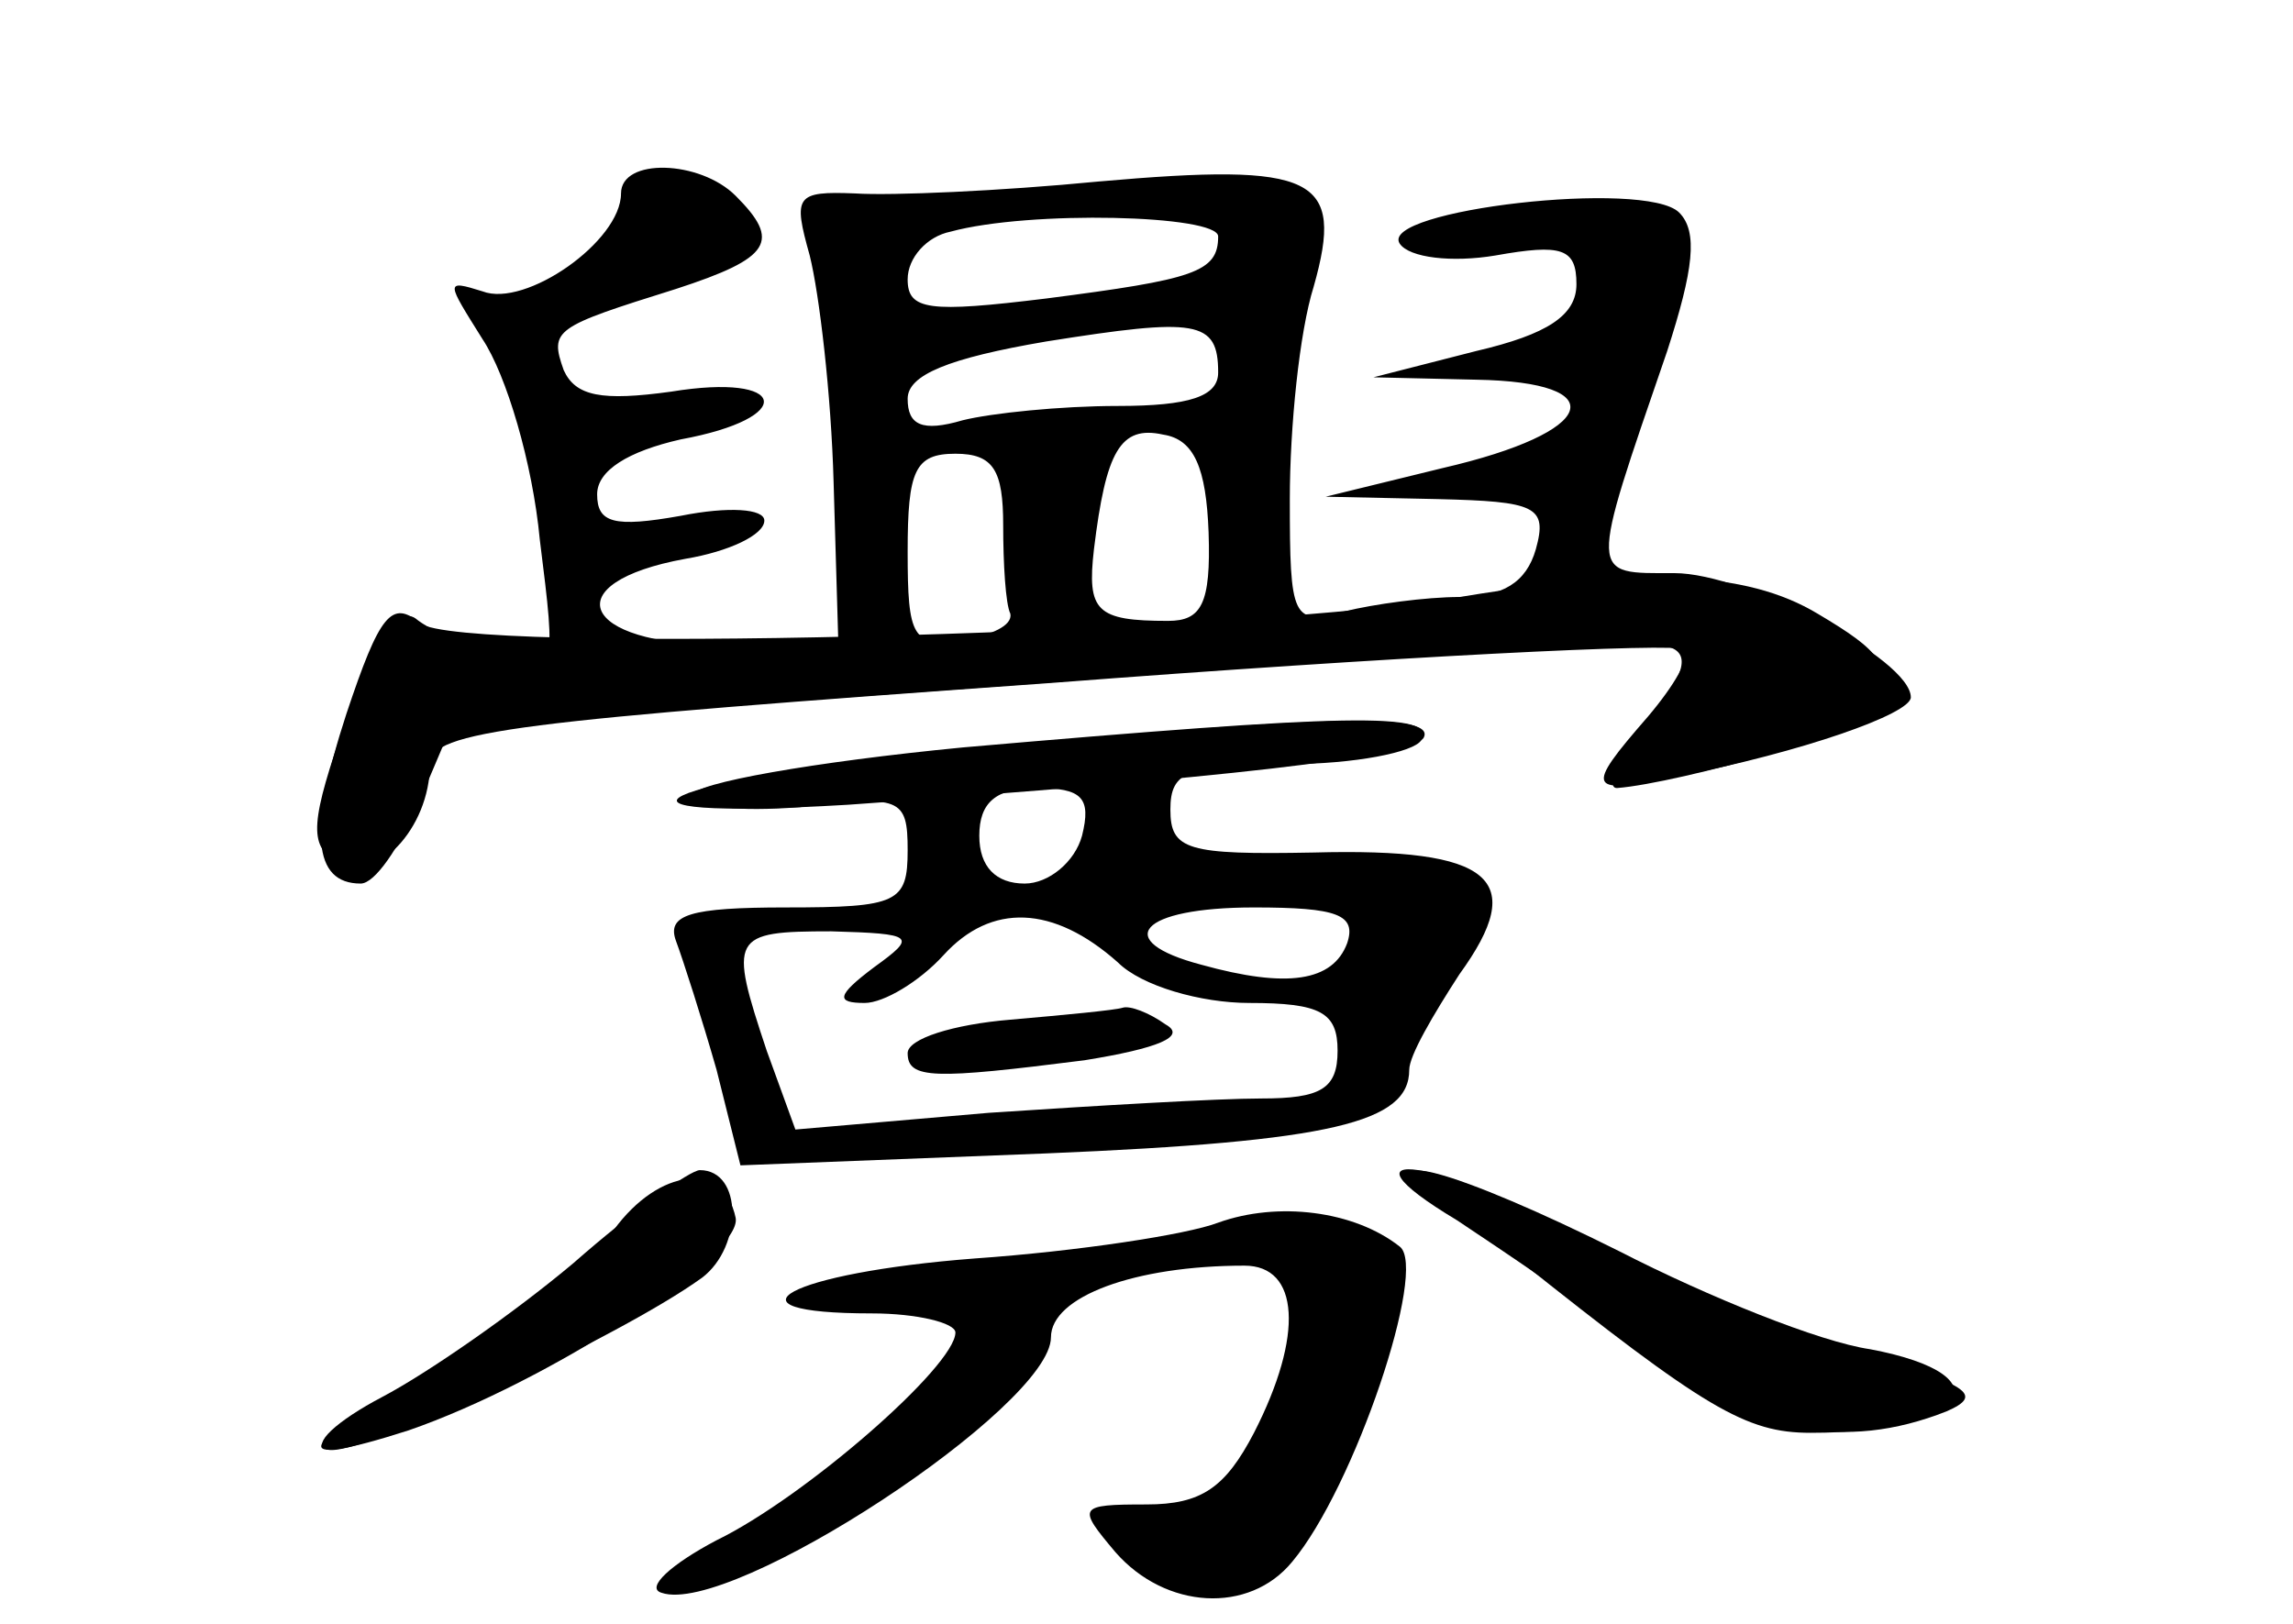 <?xml version="1.0" standalone="no"?>
<!DOCTYPE svg PUBLIC "-//W3C//DTD SVG 20010904//EN"
 "http://www.w3.org/TR/2001/REC-SVG-20010904/DTD/svg10.dtd">
<svg version="1.0" xmlns="http://www.w3.org/2000/svg"
 width="96pt" height="68pt" viewBox="0 0 96 68"
 preserveAspectRatio="xMidYMid meet">
<g transform="translate(0,68) scale(0.1,-0.1)" fill="#000000" stroke="none">
<g id="part-0" class="char-part">
  <path d="M260 599 c0 -20 -40 -48 -58 -41 -16 5 -15 4 0 -20 10 -15 21 -52 24
-84 7 -56 7 -56 -17 -49 -13 4 -29 11 -35 16 -7 5 -17 -9 -29 -42 -15 -43 -16
-53 -4 -60 16 -10 39 14 39 41 0 14 36 18 260 34 143 11 263 17 265 14 3 -3
-4 -15 -15 -28 -27 -31 -26 -33 13 -25 51 10 97 26 97 33 0 16 -69 52 -99 52
-36 0 -36 -3 -3 93 11 34 13 50 5 58 -14 14 -126 1 -117 -13 4 -6 22 -8 40 -5
28 5 34 3 34 -12 0 -13 -12 -21 -42 -28 l-43 -11 43 -1 c58 -1 51 -22 -14 -37
l-49 -12 47 -1 c41 -1 46 -3 41 -21 -4 -14 -14 -20 -32 -20 -14 0 -36 -3 -48
-6 -22 -6 -23 -3 -23 47 0 30 4 70 10 89 13 46 1 52 -90 44 -41 -4 -87 -6
-102 -5 -25 1 -26 -1 -19 -26 4 -16 9 -58 10 -95 l2 -68 -49 0 c-59 0 -70 26
-15 36 18 3 33 10 33 16 0 5 -15 6 -35 2 -28 -5 -35 -3 -35 9 0 10 13 18 35
23 49 9 45 28 -4 20 -29 -4 -40 -2 -45 9 -6 17 -4 18 47 34 40 13 44 20 25 39
-15 15 -48 16 -48 1z m250 -18 c0 -15 -10 -18 -72 -26 -49 -6 -58 -5 -58 8 0
9 8 18 18 20 33 9 112 7 112 -2z m0 -57 c0 -10 -12 -14 -42 -14 -24 0 -53 -3
-65 -6 -17 -5 -23 -2 -23 9 0 10 17 17 58 24 63 10 72 9 72 -13z m-4 -67 c1
-30 -3 -37 -17 -37 -30 0 -34 4 -31 30 5 41 11 52 29 48 13 -2 18 -14 19 -41z
m-86 3 c0 -16 1 -33 3 -37 1 -5 -8 -9 -20 -11 -21 -3 -23 1 -23 37 0 34 3 41
20 41 16 0 20 -7 20 -30z"/>
  <path d="M403 367 c-62 -6 -113 -15 -113 -20 0 -5 19 -7 45 -5 42 5 45 4 45
-18 0 -22 -4 -24 -51 -24 -40 0 -50 -3 -46 -14 3 -8 11 -33 17 -54 l10 -40
128 5 c120 5 152 13 152 35 0 6 10 23 21 40 29 40 14 53 -61 51 -53 -1 -60 1
-60 18 0 16 7 19 49 19 28 0 53 5 56 10 7 12 -31 11 -192 -3z m50 -37 c-3 -11
-14 -20 -24 -20 -12 0 -19 7 -19 20 0 14 7 20 24 20 19 0 23 -4 19 -20z m15
-53 c10 -10 35 -17 55 -17 30 0 37 -4 37 -20 0 -16 -7 -20 -32 -20 -18 0 -69
-3 -114 -6 l-81 -7 -12 33 c-16 48 -15 50 27 50 35 -1 36 -2 18 -15 -16 -12
-16 -15 -4 -15 8 0 23 9 33 20 20 22 46 21 73 -3z m96 8 c-6 -16 -25 -19 -61
-9 -38 10 -26 24 22 24 35 0 43 -3 39 -15z"/>
  <path d="M423 253 c-24 -2 -43 -8 -43 -14 0 -11 11 -11 74 -3 31 5 43 10 34
15 -7 5 -15 8 -18 7 -3 -1 -24 -3 -47 -5z"/>
  <path d="M240 151 c-25 -21 -61 -46 -80 -56 -19 -10 -30 -20 -23 -22 12 -4
121 46 157 72 17 13 17 45 -1 45 -4 0 -28 -17 -53 -39z"/>
  <path d="M605 175 c11 -8 25 -18 30 -22 79 -63 96 -73 123 -73 66 0 83 24 25
35 -21 3 -68 22 -105 41 -68 34 -110 46 -73 19z"/>
  <path d="M510 168 c-13 -5 -59 -12 -102 -15 -78 -6 -109 -23 -43 -23 19 0 35
-4 35 -8 0 -14 -63 -69 -100 -87 -19 -10 -30 -20 -23 -22 29 -10 163 78 163
107 0 17 35 30 81 30 23 0 25 -29 4 -70 -12 -23 -22 -30 -45 -30 -29 0 -29 -1
-13 -20 21 -24 56 -26 74 -4 26 31 57 123 45 132 -19 15 -51 19 -76 10z"/>
</g>
<g id="part-1" class="char-part">
  <path d="M252 579 c-27 -33 -25 -35 25 -14 30 13 33 17 23 30 -17 20 -21 19
-48 -16z"/>
</g>
<g id="part-2" class="char-part">
  <path d="M605 429 c-99 -15 -413 -23 -429 -10 -12 10 -17 4 -31 -38 -16 -49
-14 -71 6 -71 6 0 16 15 24 33 l14 33 248 18 c137 11 255 17 262 15 9 -3 6
-12 -9 -32 -12 -15 -18 -27 -13 -27 26 2 111 26 112 33 2 19 -1 24 -28 40 -30
18 -73 20 -156 6z"/>
</g>
<g id="part-3" class="char-part">
  <path d="M403 366 c-130 -13 -166 -30 -48 -23 156 11 236 20 241 28 6 11 -48
9 -193 -5z"/>
</g>
<g id="part-4" class="char-part">
  <path d="M257 165 c-10 -14 -43 -40 -73 -57 -61 -34 -66 -44 -13 -27 58 20
140 73 137 89 -5 24 -32 21 -51 -5z"/>
  <path d="M610 169 c18 -12 54 -36 78 -55 45 -34 84 -42 127 -25 16 7 9 11 -37
25 -32 9 -82 30 -112 46 -63 35 -111 42 -56 9z"/>
</g>
<g id="part-5" class="char-part">
  <path d="M420 120 c0 -6 -5 -8 -10 -5 -6 4 -10 3 -9 -2 3 -19 -2 -34 -10 -28
-5 3 -12 2 -15 -3 -3 -5 1 -9 9 -9 21 0 59 43 46 52 -6 3 -11 1 -11 -5z"/>
  <path d="M305 30 c-3 -6 1 -7 9 -4 18 7 21 14 7 14 -6 0 -13 -4 -16 -10z"/>
</g>
</g>
</svg>